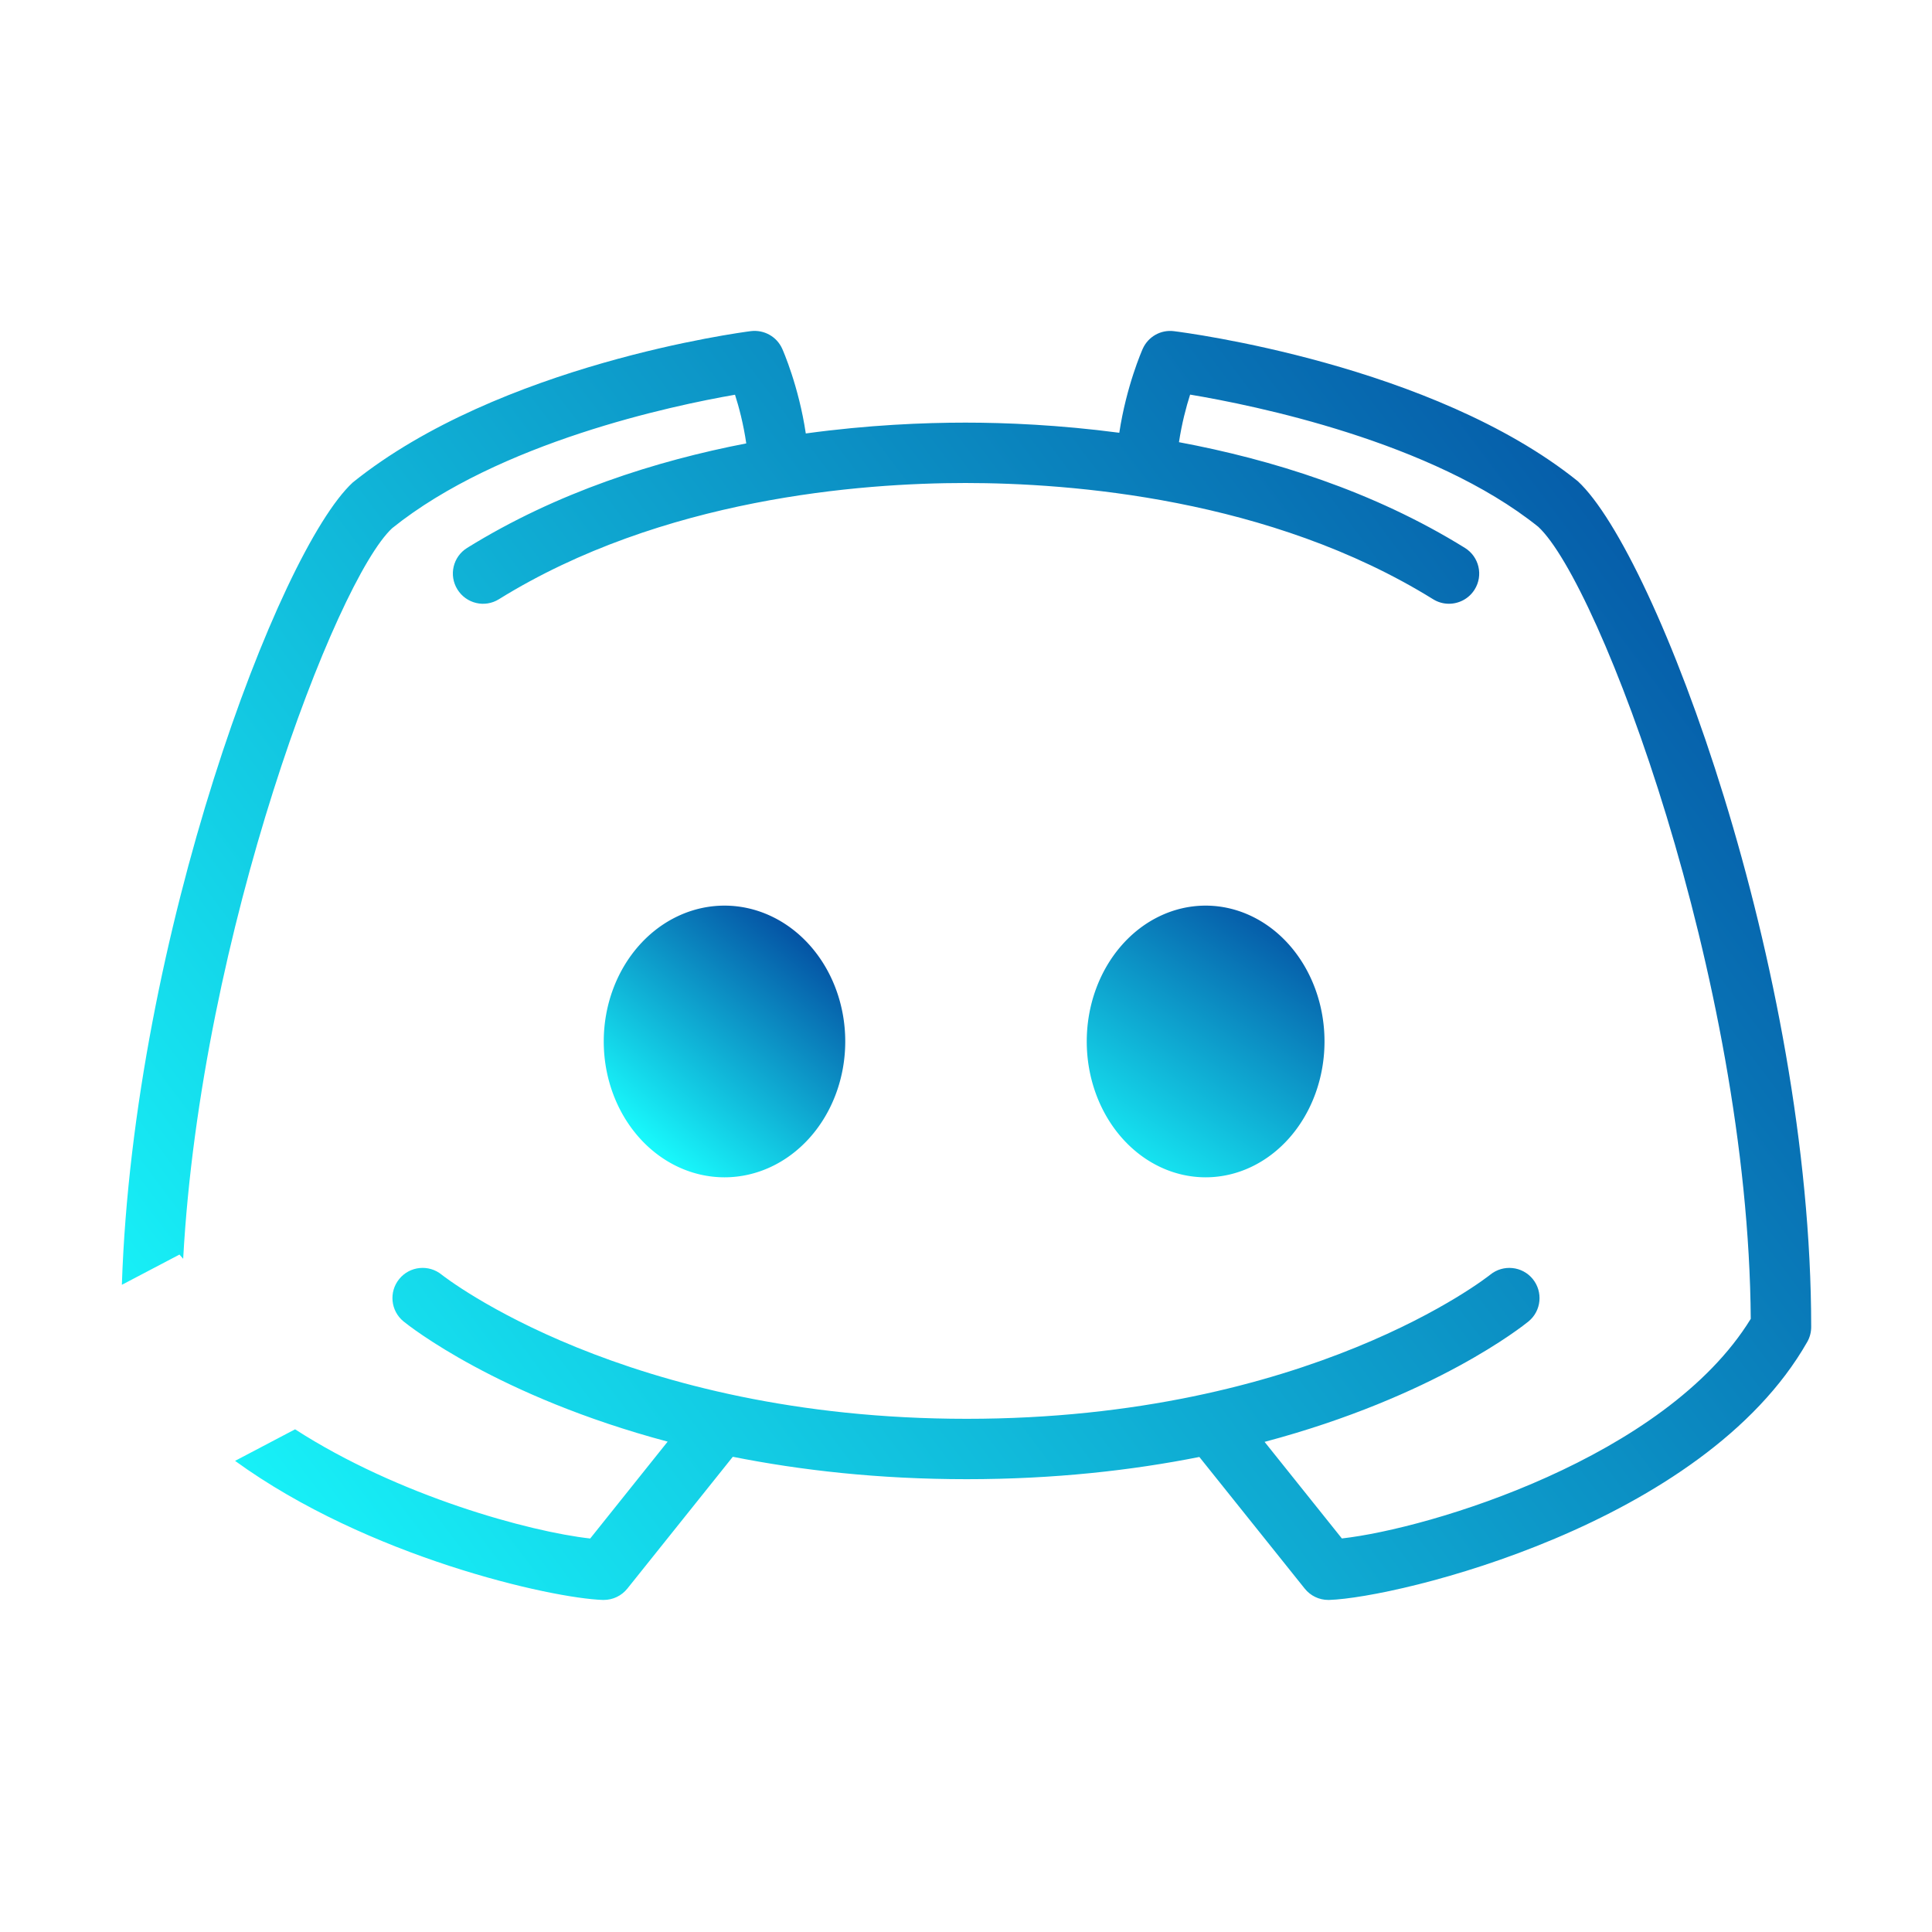 <?xml version="1.0" encoding="UTF-8" standalone="no"?>
<svg
   xmlns:dc="http://purl.org/dc/elements/1.1/"
   xmlns:cc="http://creativecommons.org/ns#"
   xmlns:rdf="http://www.w3.org/1999/02/22-rdf-syntax-ns#"
   xmlns:svg="http://www.w3.org/2000/svg"
   xmlns="http://www.w3.org/2000/svg"
   xmlns:xlink="http://www.w3.org/1999/xlink"
   xmlns:sodipodi="http://sodipodi.sourceforge.net/DTD/sodipodi-0.dtd"
   xmlns:inkscape="http://www.inkscape.org/namespaces/inkscape"
   viewBox="0 0 64 64"
   width="64px"
   height="64px"
   version="1.1"
   id="svg23"
   sodipodi:docname="discord.svg"
   inkscape:version="1.0.1 (3bc2e813f5, 2020-09-07)">
  <defs
     id="defs27">
    <linearGradient
       inkscape:collect="always"
       xlink:href="#ojxs_RS1~BeeBtSHUxpmvb"
       id="linearGradient860"
       x1="43.171"
       y1="29.719"
       x2="36.551"
       y2="39.666"
       gradientUnits="userSpaceOnUse"
       spreadMethod="pad" />
    <linearGradient
       inkscape:collect="always"
       xlink:href="#ojxs_RS1~BeeBtSHUxpmvb"
       id="linearGradient860-0"
       x1="43.171"
       y1="29.719"
       x2="36.551"
       y2="39.666"
       gradientUnits="userSpaceOnUse"
       spreadMethod="pad"
       gradientTransform="translate(-36,-30)" />
    <linearGradient
       id="linearGradient887"
       x1="59.912"
       x2="4.394"
       y1="10.961"
       y2="52.769"
       gradientUnits="userSpaceOnUse"
       spreadMethod="reflect">
      <stop
         offset="0"
         stop-color="#1a6dff"
         id="stop9-0"
         style="stop-color:#03469d;stop-opacity:1" />
      <stop
         offset="1"
         stop-color="#c822ff"
         id="stop11-8"
         style="stop-color:#19ffff;stop-opacity:1" />
    </linearGradient>
    <linearGradient
       inkscape:collect="always"
       xlink:href="#ojxs_RS1~BeeBtSHUxpmvb"
       id="linearGradient889"
       gradientUnits="userSpaceOnUse"
       x1="27.373"
       y1="30.843"
       x2="21.282"
       y2="38.169"
       spreadMethod="pad" />
    <linearGradient
       inkscape:collect="always"
       xlink:href="#ojxs_RS1~BeeBtSHUxpmvb"
       id="linearGradient896"
       gradientUnits="userSpaceOnUse"
       x1="59.912"
       y1="10.961"
       x2="4.394"
       y2="52.769"
       spreadMethod="reflect" />
  </defs>
  <sodipodi:namedview
     pagecolor="#ffffff"
     bordercolor="#666666"
     borderopacity="1"
     objecttolerance="10"
     gridtolerance="10"
     guidetolerance="10"
     inkscape:pageopacity="0"
     inkscape:pageshadow="2"
     inkscape:window-width="1920"
     inkscape:window-height="1001"
     id="namedview25"
     showgrid="false"
     inkscape:zoom="4.5851455"
     inkscape:cx="30.534373"
     inkscape:cy="8.1373882"
     inkscape:window-x="-9"
     inkscape:window-y="-9"
     inkscape:window-maximized="1"
     inkscape:current-layer="svg23" />
  <linearGradient
     id="ojxs_RS1~BeeBtSHUxpmva"
     x1="39.938"
     x2="39.938"
     y1="30"
     y2="39"
     gradientUnits="userSpaceOnUse"
     spreadMethod="reflect"
     xlink:href="#ojxs_RS1~BeeBtSHUxpmvb">
    <stop
       offset="0"
       stop-color="#6dc7ff"
       id="stop2" />
    <stop
       offset="1"
       stop-color="#e6abff"
       id="stop4" />
  </linearGradient>
  <path
     fill="url(#ojxs_RS1~BeeBtSHUxpmva)"
     d="M39.938 30A3.938 4.5 0 1 0 39.938 39A3.938 4.5 0 1 0 39.938 30Z"
     id="path7"
     style="fill-opacity:1;fill:url(#linearGradient860)" />
  <linearGradient
     id="ojxs_RS1~BeeBtSHUxpmvb"
     x1="59.912"
     x2="4.394"
     y1="10.961"
     y2="52.769"
     gradientUnits="userSpaceOnUse"
     spreadMethod="reflect">
    <stop
       offset="0"
       stop-color="#1a6dff"
       id="stop9"
       style="stop-color:#03469d;stop-opacity:1" />
    <stop
       offset="1"
       stop-color="#c822ff"
       id="stop11"
       style="stop-color:#19ffff;stop-opacity:1" />
  </linearGradient>
  <path
     id="path14"
     style="fill:url(#linearGradient896)"
     d="M 24.873 10.969 C 24.536 11.012 16.552 12.068 11.686 15.982 C 9.225 18.256 4.419 31.036 4.037 42.561 L 5.945 41.559 L 6.068 41.699 C 6.658 30.905 11.135 19.215 12.992 17.496 C 16.539 14.645 22.273 13.436 24.348 13.076 C 24.481 13.489 24.629 14.056 24.721 14.688 C 21.73 15.267 18.447 16.306 15.475 18.15 C 15.005 18.441 14.861 19.056 15.152 19.525 C 15.444 19.996 16.058 20.143 16.527 19.85 C 21.927 16.501 28.528 16 31.982 16 C 35.449 16 42.072 16.5 47.473 19.85 C 47.637 19.952 47.818 20 47.998 20 C 48.332 20 48.661 19.832 48.85 19.527 C 49.142 19.058 48.997 18.441 48.527 18.15 C 45.484 16.262 42.111 15.219 39.055 14.648 C 39.148 14.03 39.294 13.477 39.424 13.072 C 41.533 13.424 47.433 14.621 50.957 17.451 C 52.983 19.322 57.917 32.403 57.996 43.688 C 55.171 48.292 47.352 50.64 44.451 50.963 L 41.891 47.764 C 47.526 46.265 50.459 43.917 50.635 43.773 C 51.061 43.423 51.121 42.794 50.773 42.367 C 50.424 41.941 49.795 41.878 49.367 42.225 C 49.308 42.273 43.364 47 32.023 47 C 20.692 47 14.703 42.282 14.631 42.225 C 14.204 41.877 13.573 41.94 13.225 42.369 C 12.876 42.797 12.94 43.426 13.369 43.775 C 13.546 43.919 16.49 46.257 22.117 47.756 L 19.551 50.965 C 17.547 50.742 13.202 49.559 9.775 47.348 L 7.787 48.393 C 12.185 51.585 18.267 52.945 19.969 53 L 20 53 C 20.303 53 20.591 52.862 20.781 52.625 L 24.275 48.258 C 26.518 48.704 29.097 49 32.023 49 C 34.934 49 37.498 48.707 39.73 48.264 L 43.221 52.625 C 43.41 52.862 43.697 53 44 53 L 44.031 53 C 46.305 52.927 56.422 50.505 59.867 44.453 C 59.953 44.303 59.998 44.131 59.998 43.957 C 59.999 32.104 54.878 18.349 52.264 15.938 C 47.448 12.066 39.239 11.014 38.891 10.971 C 38.454 10.914 38.035 11.152 37.855 11.553 C 37.83 11.608 37.313 12.784 37.078 14.336 C 35.086 14.074 33.312 14 31.982 14 C 30.609 14 28.766 14.075 26.693 14.359 C 26.46 12.795 25.937 11.608 25.912 11.553 C 25.732 11.152 25.314 10.916 24.873 10.969 z " />
  <linearGradient
     id="ojxs_RS1~BeeBtSHUxpmvc"
     x1="24"
     x2="24"
     y1="30"
     y2="39"
     gradientUnits="userSpaceOnUse"
     spreadMethod="reflect">
    <stop
       offset="0"
       stop-color="#6dc7ff"
       id="stop16" />
    <stop
       offset="1"
       stop-color="#e6abff"
       id="stop18" />
  </linearGradient>
  <path
     fill="url(#ojxs_RS1~BeeBtSHUxpmvc)"
     d="M24 30A4 4.5 0 1 0 24 39A4 4.5 0 1 0 24 30Z"
     id="path21"
     style="font-variation-settings:normal;opacity:1;vector-effect:none;fill:url(#linearGradient889);fill-opacity:1;stroke-width:1;stroke-linecap:butt;stroke-linejoin:miter;stroke-miterlimit:4;stroke-dasharray:none;stroke-dashoffset:0;stroke-opacity:1;stop-color:#000000;stop-opacity:1" />
</svg>
